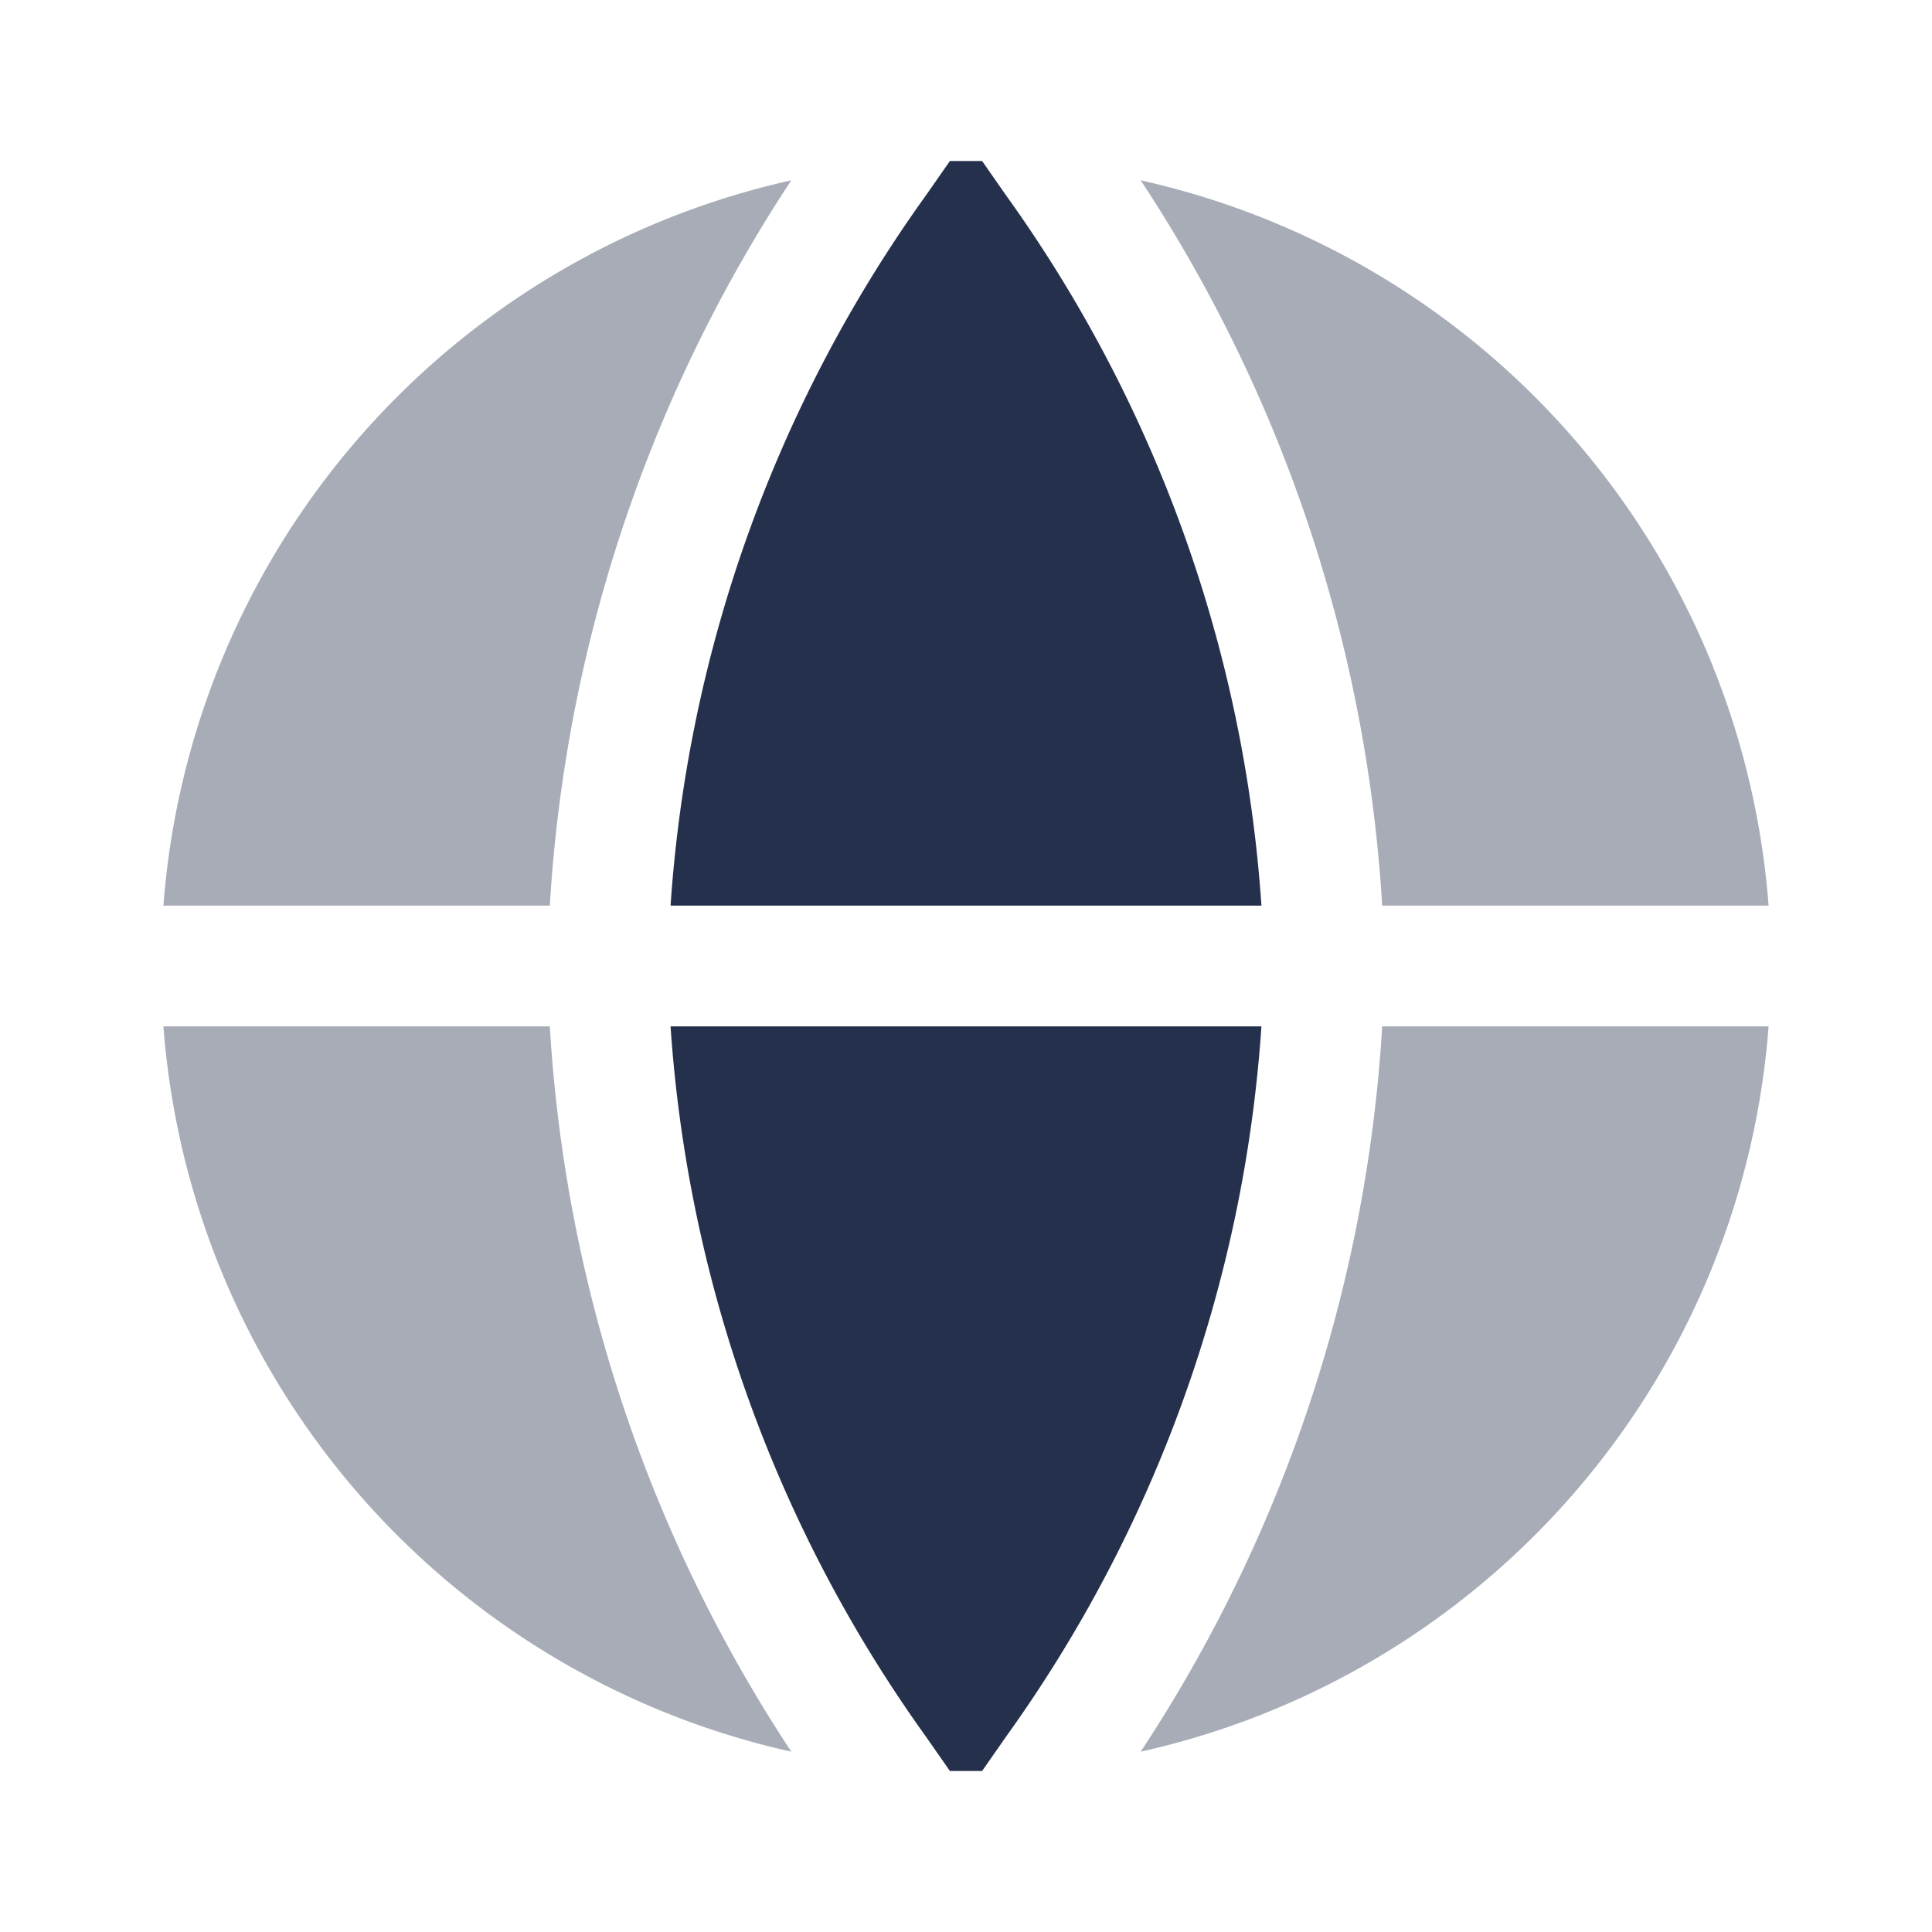 <svg id="Layer" xmlns="http://www.w3.org/2000/svg" viewBox="0 0 24 24">
    <defs>
        <style>.cls-1,.cls-2{fill:#25314c;}.cls-1{opacity:0.4;}</style>
    </defs>
    <g id="globe">
        <path class="cls-1" d="M6.83,12.75a18.342,18.342,0,0,0,3,9.01,10.006,10.006,0,0,1-7.8-9.01Z"/>
        <path class="cls-1" d="M6.83,11.25H2.03a10.006,10.006,0,0,1,7.8-9.01A18.342,18.342,0,0,0,6.83,11.25Z"/>
        <path class="cls-2" d="M12.5,2.43a17.092,17.092,0,0,1,3.17,8.82H8.33A17.092,17.092,0,0,1,11.5,2.43L11.8,2h.4Z"/>
        <path class="cls-2"     d="M15.67,12.75a17.092,17.092,0,0,1-3.17,8.82l-.3.43h-.4l-.3-.43a17.092,17.092,0,0,1-3.17-8.82Z"/>
        <path class="cls-1" d="M21.97,12.75a10.006,10.006,0,0,1-7.8,9.01,18.342,18.342,0,0,0,3-9.01Z"/>
        <path class="cls-1" d="M17.17,11.25a18.342,18.342,0,0,0-3-9.01,10.006,10.006,0,0,1,7.8,9.01Z"/>
    </g>
</svg>